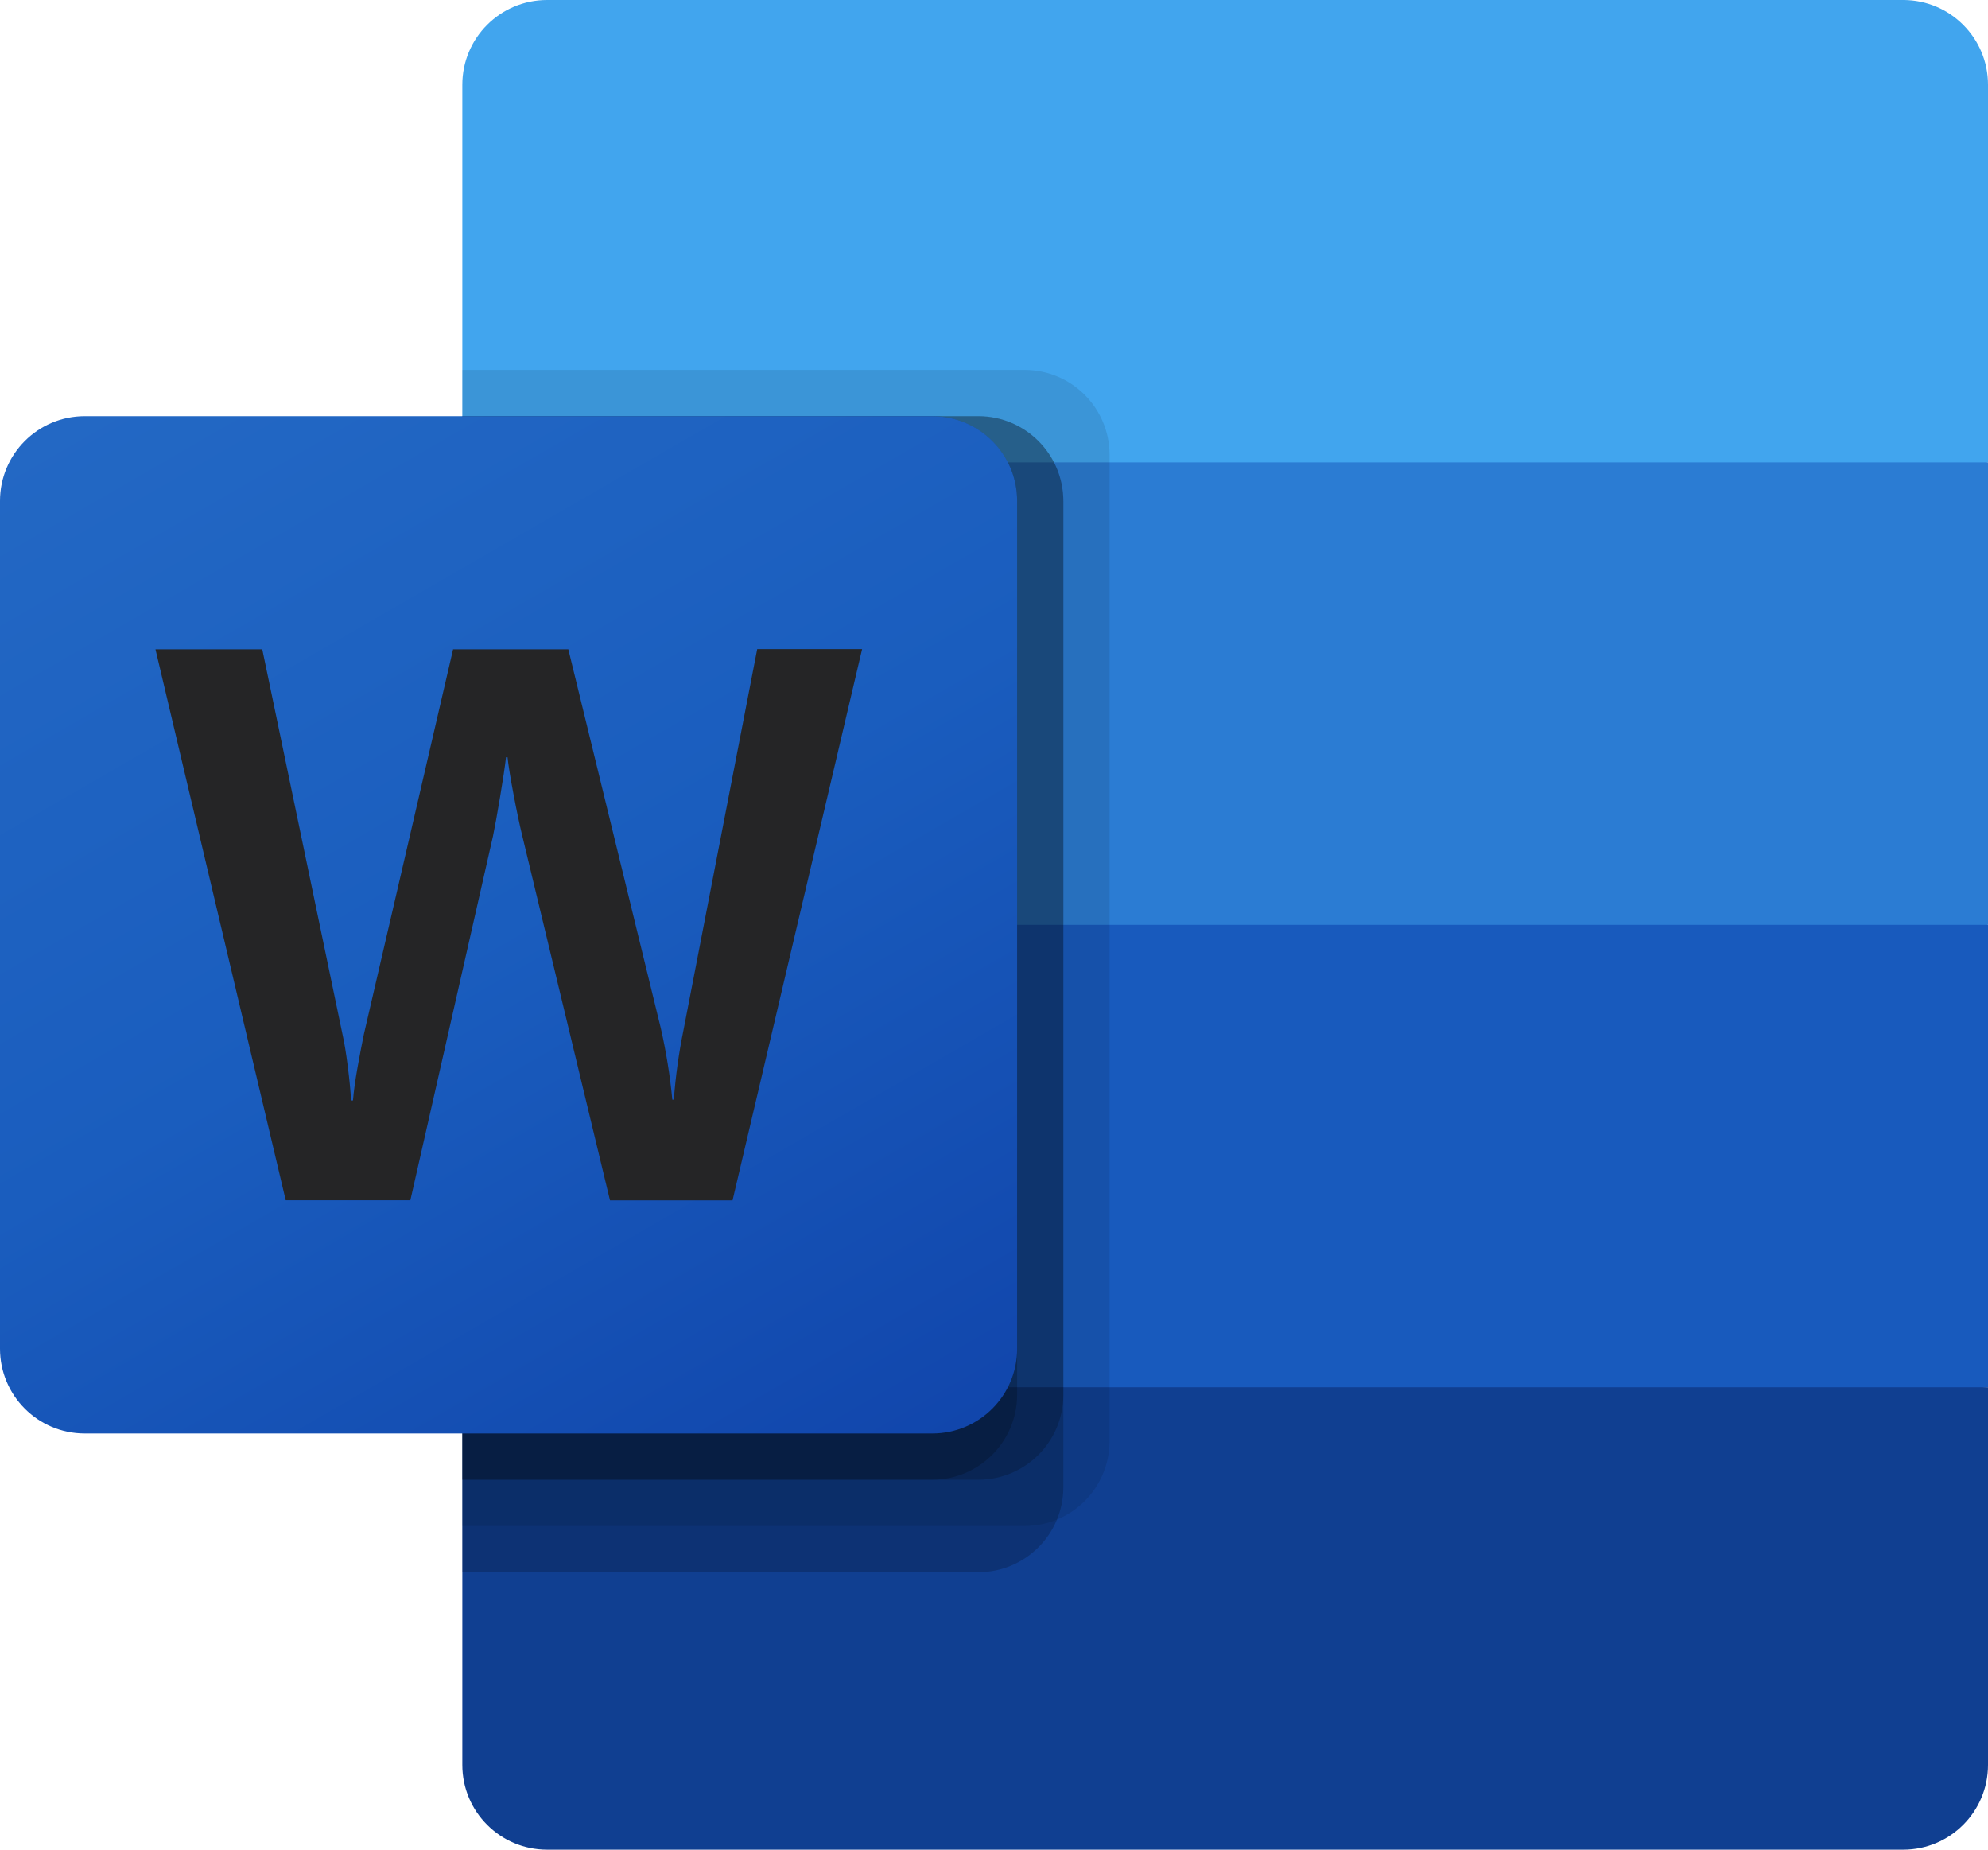 <ns0:svg xmlns:ns0="http://www.w3.org/2000/svg" xmlns:ns1="http://ns.adobe.com/SaveForWeb/1.0/" version="1.1" id="Livello_1" x="0px" y="0px" viewBox="0 0 1881.25 1750" enable-background="new 0 0 1881.25 1750" xml:space="preserve">
<ns0:path fill="#41A5EE" d="M1801.056,0H517.694C473.404,0,437.5,35.904,437.5,80.194c0,0,0,0,0,0V437.5l743.75,218.75l700-218.75  V80.194C1881.25,35.904,1845.346,0,1801.056,0L1801.056,0z" />
<ns0:path fill="#2B7CD3" d="M1881.25,437.5H437.5V875l743.75,131.25l700-131.25V437.5z" />
<ns0:path fill="#185ABD" d="M437.5,875v437.5l700,87.5l743.75-87.5V875H437.5z" />
<ns0:path fill="#103F91" d="M517.694,1750h1283.363c44.29,0,80.194-35.904,80.194-80.194l0,0V1312.5H437.5v357.306  C437.5,1714.096,473.404,1750,517.694,1750L517.694,1750z" />
<ns0:path opacity="0.1" enable-background="new    " d="M969.806,350H437.5v1093.75h532.306c44.23-0.144,80.05-35.964,80.194-80.194  V430.194C1049.856,385.964,1014.036,350.144,969.806,350z" />
<ns0:path opacity="0.2" enable-background="new    " d="M926.056,393.75H437.5V1487.5h488.556c44.23-0.144,80.05-35.964,80.194-80.194  V473.944C1006.106,429.714,970.286,393.894,926.056,393.75z" />
<ns0:path opacity="0.2" enable-background="new    " d="M926.056,393.75H437.5V1400h488.556c44.23-0.144,80.05-35.964,80.194-80.194  V473.944C1006.106,429.714,970.286,393.894,926.056,393.75z" />
<ns0:path opacity="0.2" enable-background="new    " d="M882.306,393.75H437.5V1400h444.806c44.23-0.144,80.05-35.964,80.194-80.194  V473.944C962.356,429.714,926.536,393.894,882.306,393.75z" />
<ns0:linearGradient id="SVGID_1_" gradientUnits="userSpaceOnUse" x1="167.206" y1="1420.912" x2="795.294" y2="333.088" gradientTransform="matrix(1 0 0 -1 0 1752)">
	<ns0:stop offset="0" style="stop-color:#2368C4" />
	<ns0:stop offset="0.5" style="stop-color:#1A5DBE" />
	<ns0:stop offset="1" style="stop-color:#1146AC" />
</ns0:linearGradient>
<ns0:path fill="url(#SVGID_1_)" d="M80.194,393.75h802.112c44.29,0,80.194,35.904,80.194,80.194v802.113  c0,44.29-35.904,80.194-80.194,80.194H80.194c-44.29,0-80.194-35.904-80.194-80.194V473.944C0,429.654,35.904,393.75,80.194,393.75z  " />
<ns0:path fill="#252526" d="M329.088,1008.788c1.575,12.381,2.625,23.144,3.106,32.375h1.837c0.7-8.75,2.158-19.294,4.375-31.631  c2.217-12.338,4.215-22.765,5.994-31.281l84.35-363.913h109.069l87.5,358.444c5.084,22.288,8.723,44.881,10.894,67.637h1.444  c1.631-22.047,4.671-43.966,9.1-65.625l69.781-360.631h99.269l-122.588,521.5H577.238L494.113,790.3  c-2.406-9.931-5.162-22.925-8.181-38.894c-3.019-15.969-4.9-27.65-5.644-35h-1.444c-0.962,8.487-2.844,21.088-5.644,37.8  c-2.8,16.713-5.046,29.079-6.738,37.1l-78.138,344.269h-117.95L147.131,614.337h101.062l75.994,364.656  C325.894,986.475,327.513,996.45,329.088,1008.788z" />
</ns0:svg>